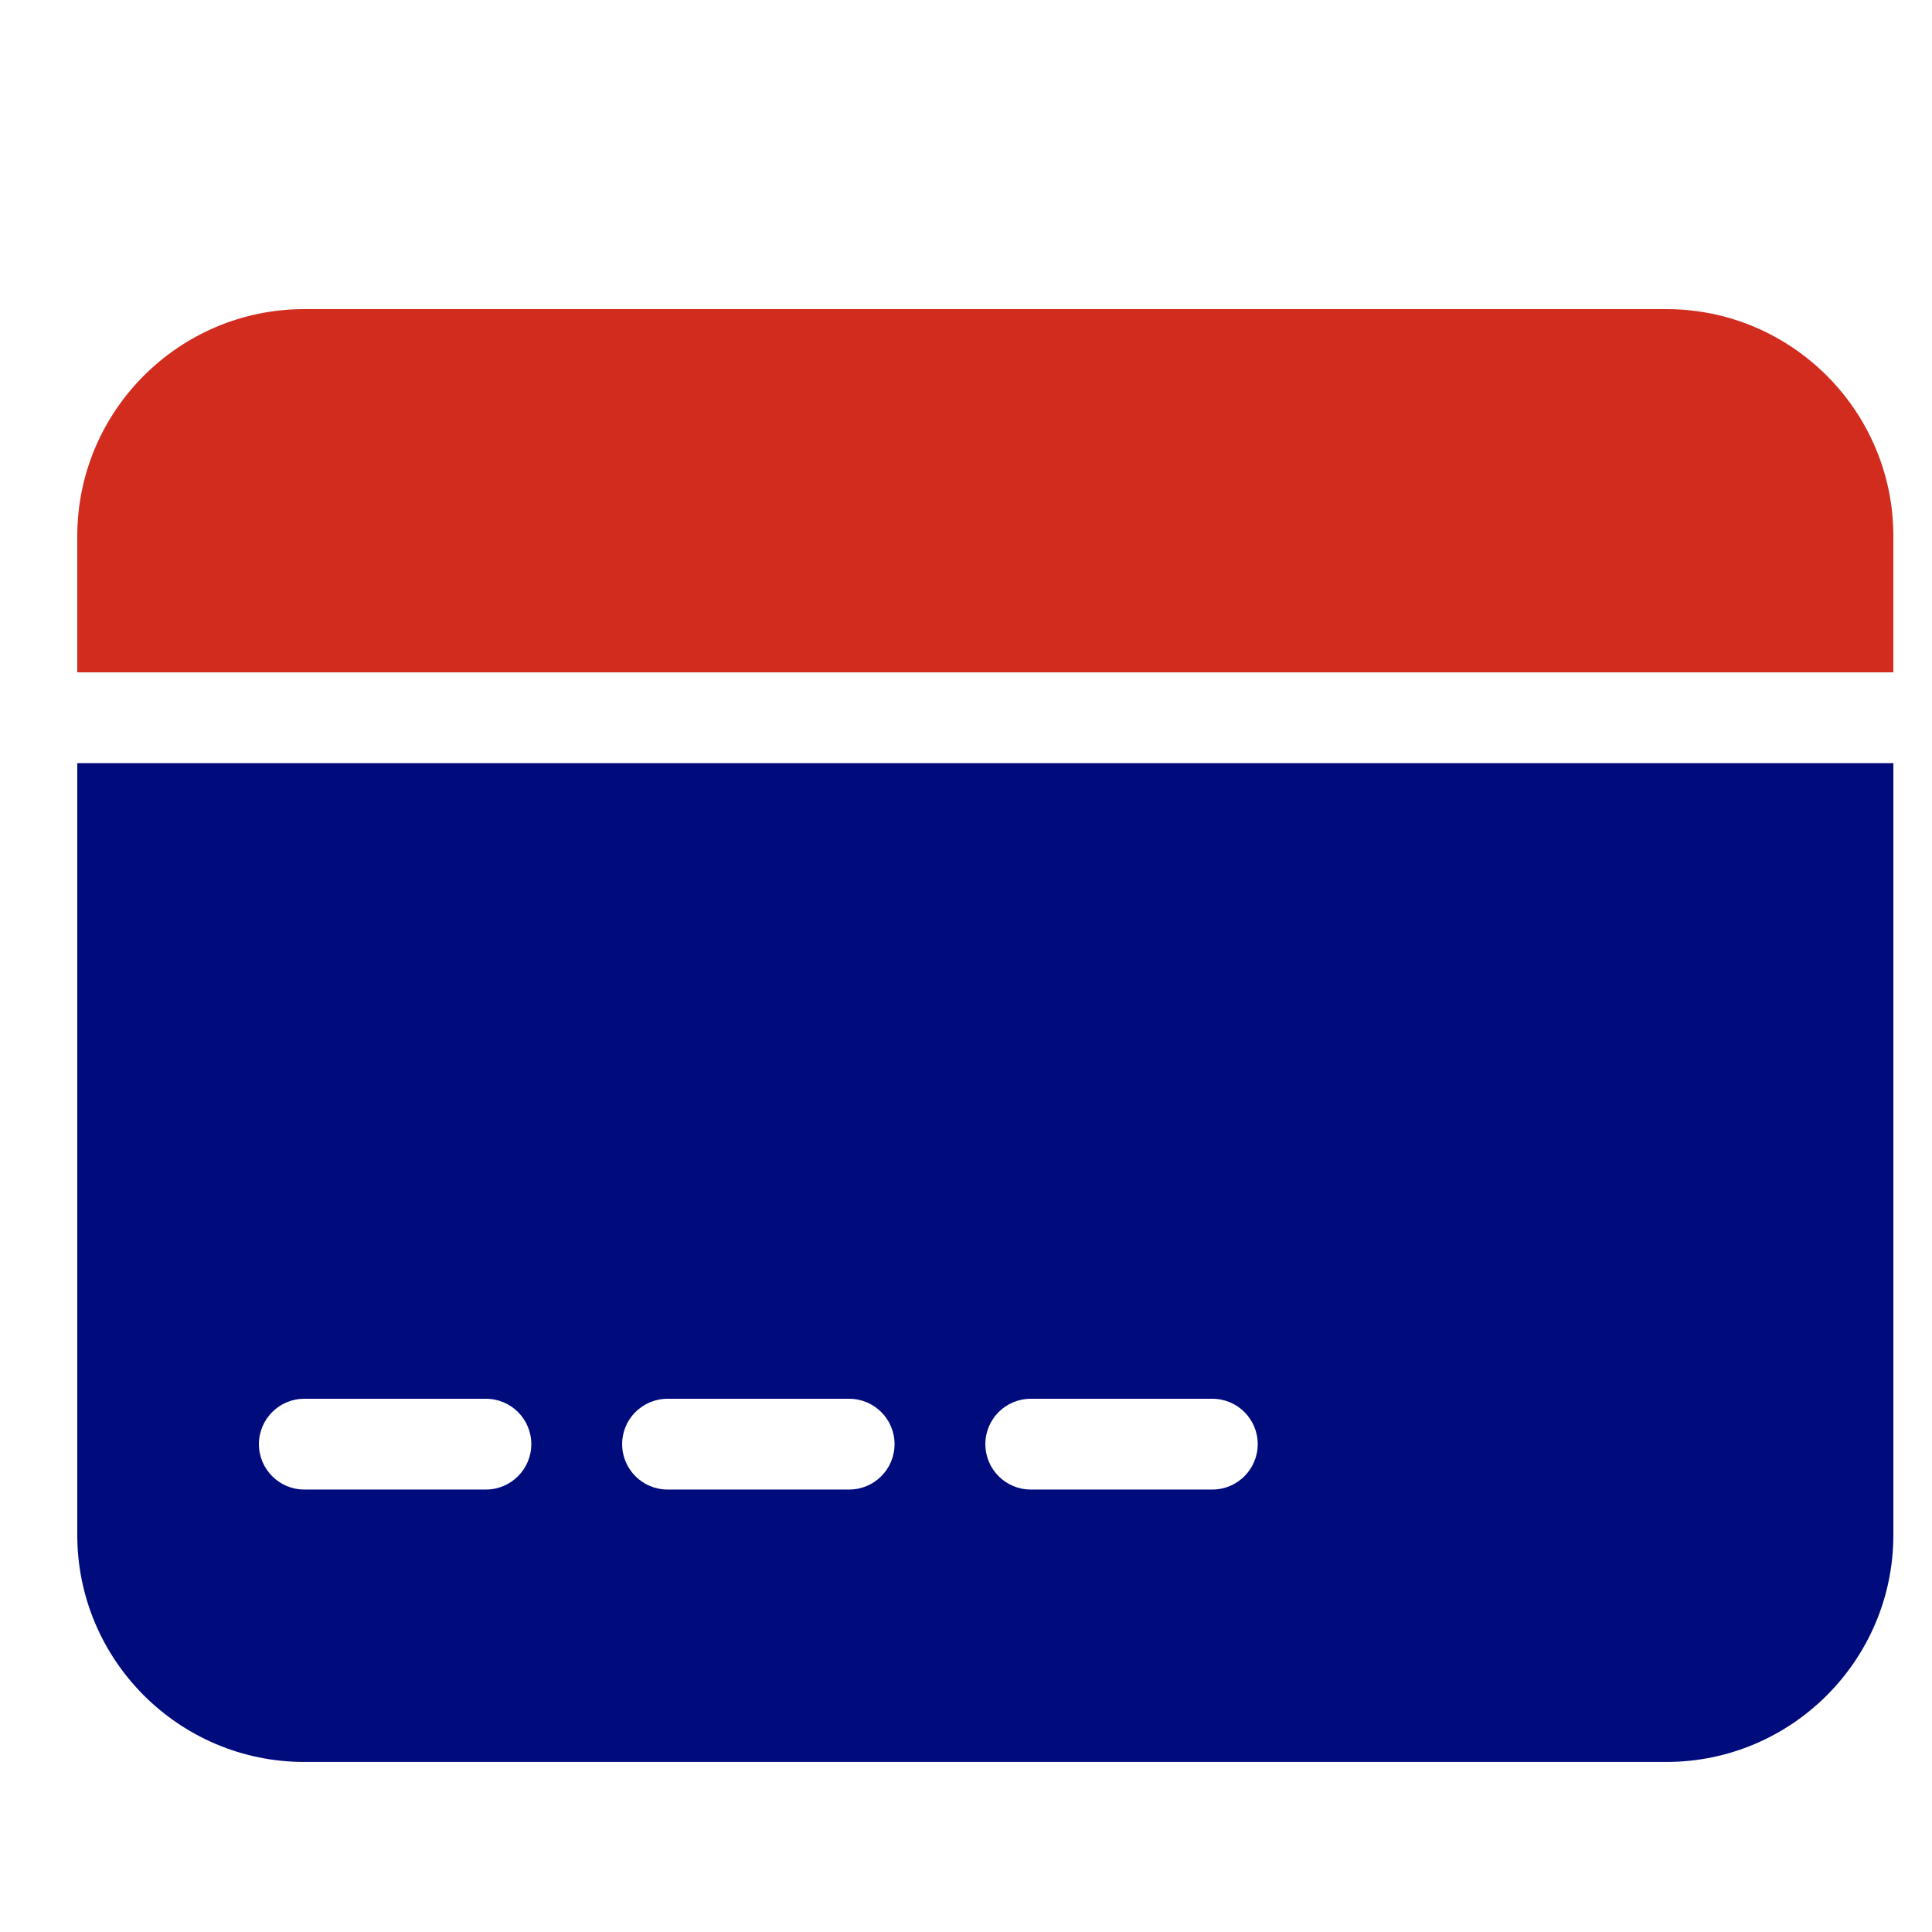 <svg xmlns="http://www.w3.org/2000/svg" width="60" height="60" viewBox="0 0 60 60" fill="none">
  <path d="M51.75 9.6H9.45C5.564 9.6 2.4 12.761 2.4 16.65V20.88H58.8V16.65C58.8 12.761 55.636 9.6 51.75 9.6Z" fill="#D12C1E"/>
  <path d="M2.4 47.669C2.4 51.558 5.564 54.719 9.45 54.719H51.75C55.636 54.719 58.8 51.558 58.8 47.669V23.699H2.4V47.669ZM32.01 43.44H37.651C38.429 43.44 39.06 44.071 39.06 44.849C39.06 45.628 38.428 46.259 37.651 46.259H32.01C31.232 46.259 30.601 45.627 30.601 44.849C30.601 44.071 31.232 43.44 32.01 43.44ZM20.731 43.44H26.371C27.149 43.44 27.781 44.071 27.781 44.849C27.781 45.628 27.149 46.259 26.371 46.259H20.731C19.952 46.259 19.321 45.627 19.321 44.849C19.32 44.071 19.952 43.44 20.731 43.44ZM9.45 43.44H15.091C15.869 43.44 16.5 44.071 16.5 44.849C16.5 45.627 15.868 46.259 15.091 46.259H9.45C8.672 46.259 8.041 45.627 8.041 44.849C8.041 44.071 8.672 43.44 9.45 43.44Z" fill="#000B7C"/>
</svg>